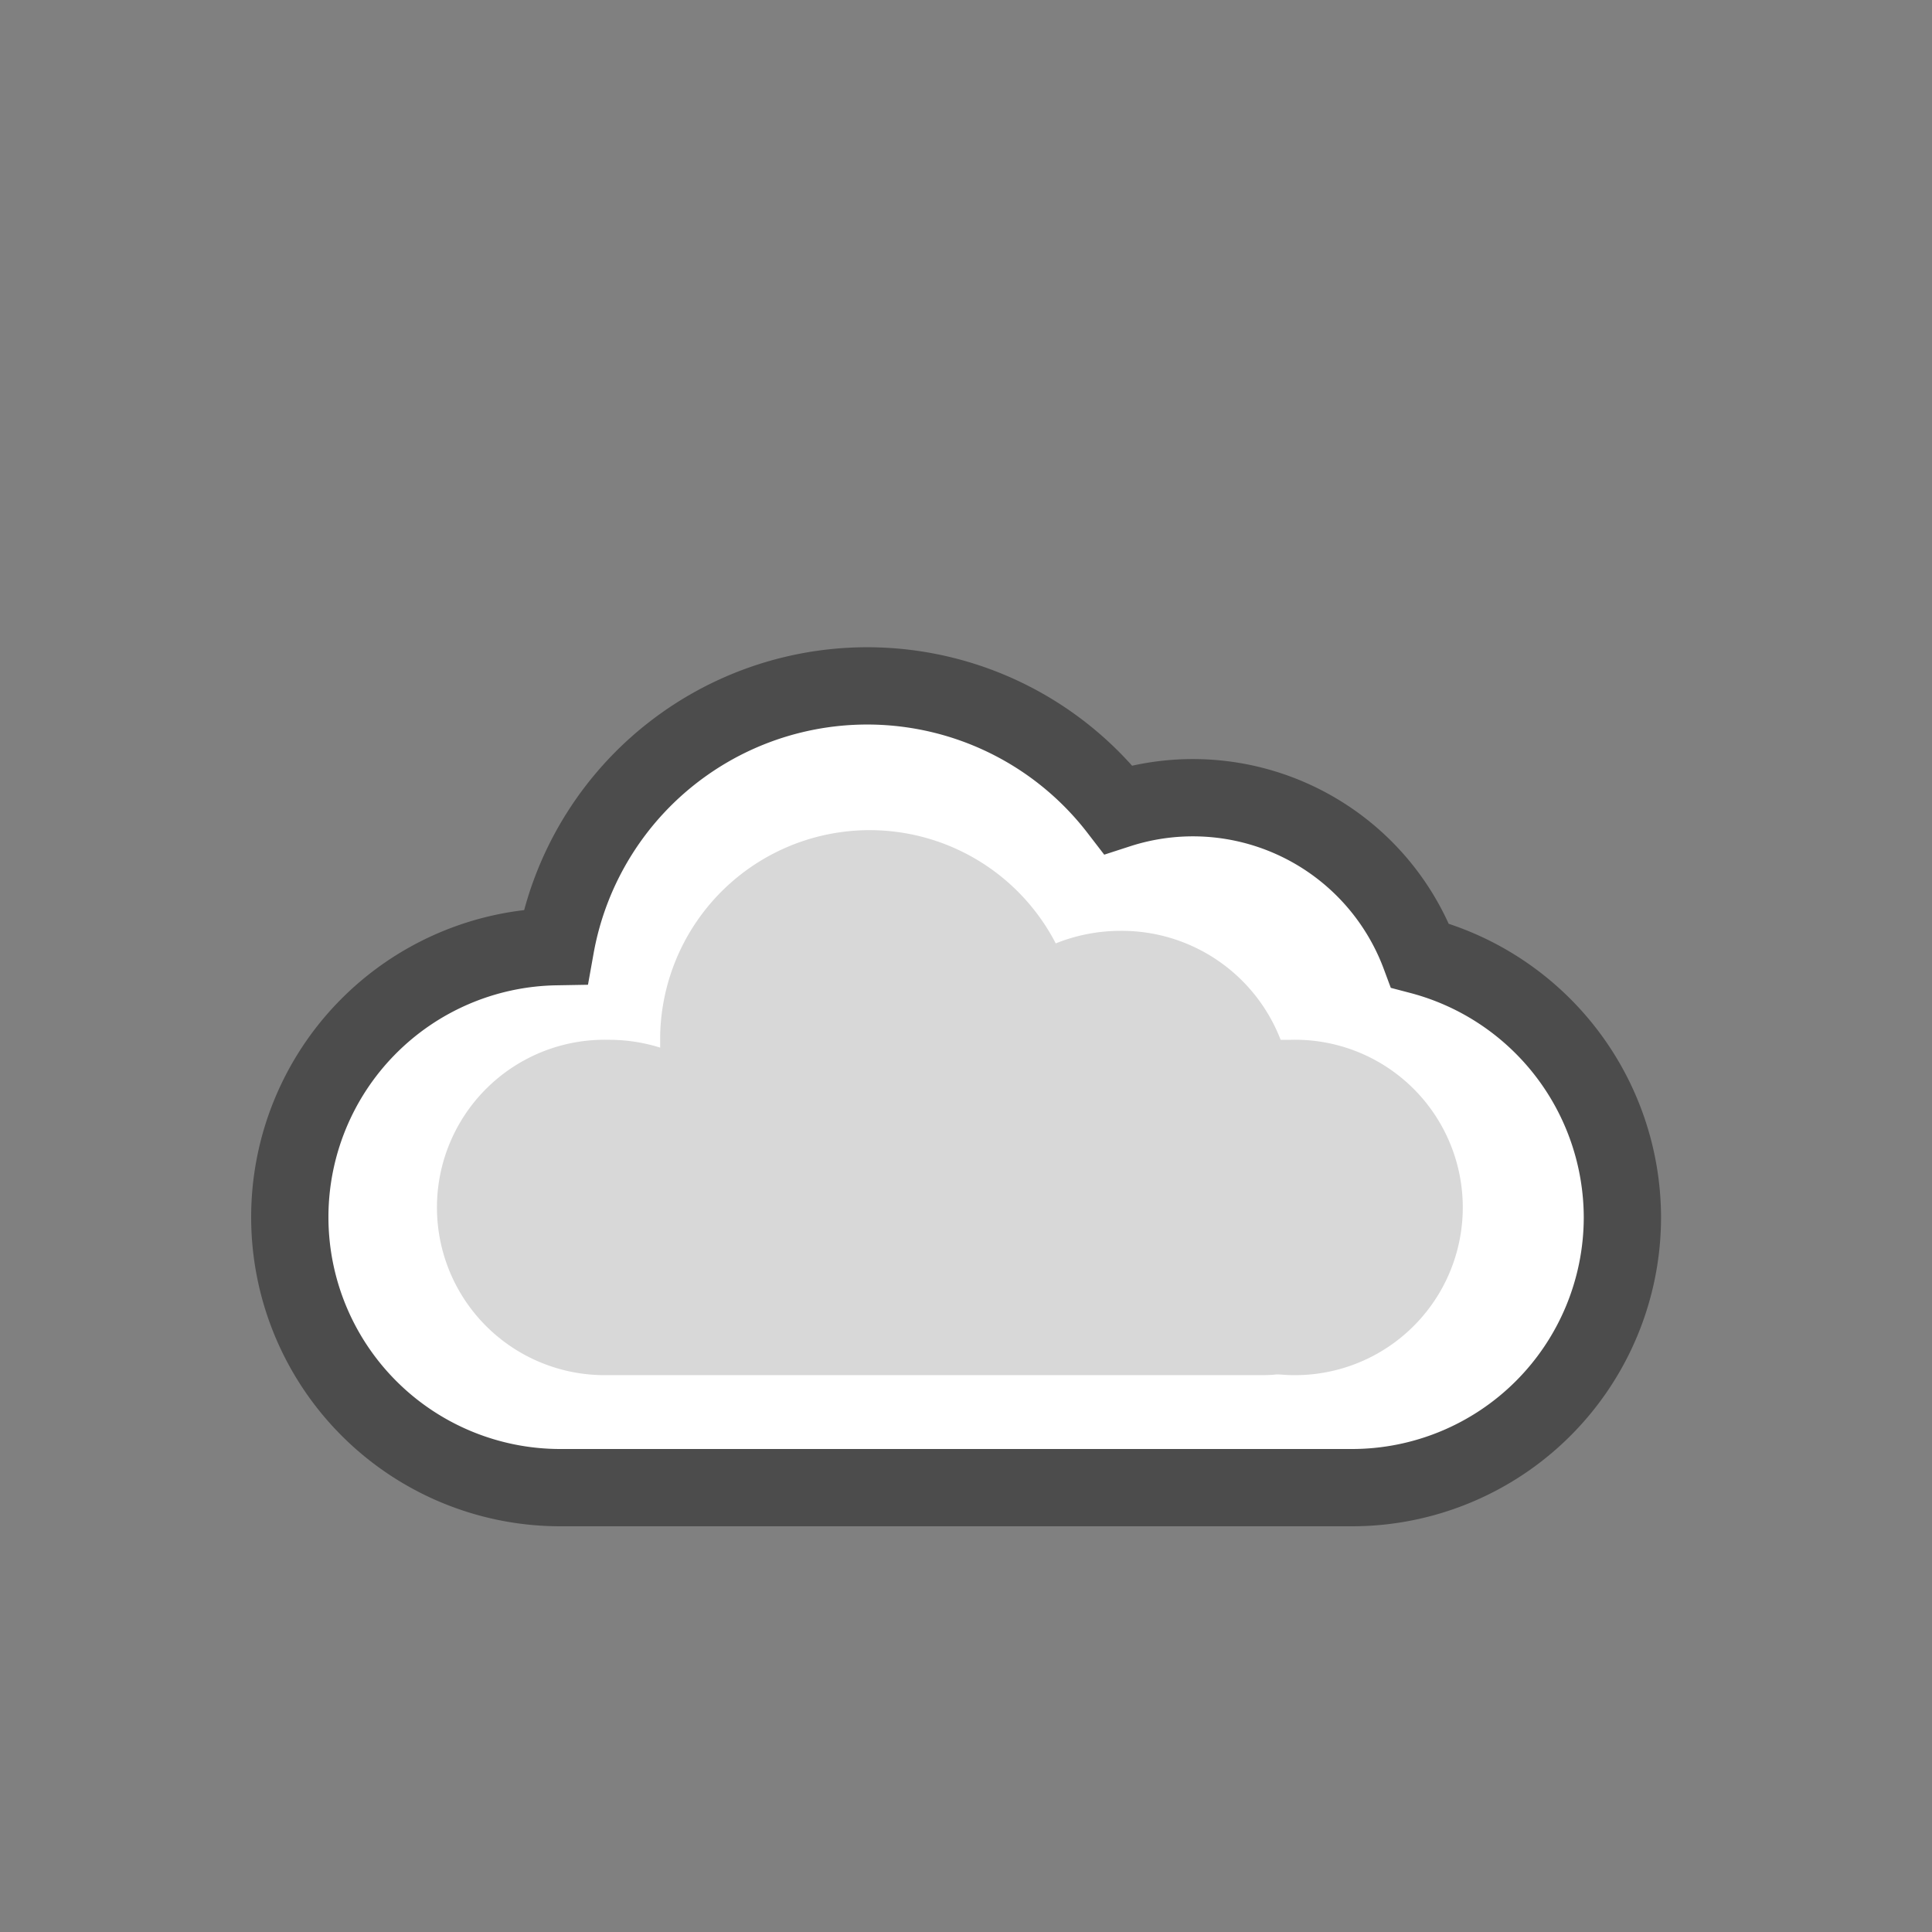 <svg id="Layer_1" data-name="Layer 1" xmlns="http://www.w3.org/2000/svg" viewBox="0 0 200 200"><rect x="0" y="0" width="200" height="200" fill="#808080" stroke="none"/><defs><style>.cls-1{fill:#fff;stroke:#4c4c4c;stroke-miterlimit:10;stroke-width:8px;}.cls-2{fill:#d8d8d8;}</style></defs><title>icon</title><path class="cls-1" d="M147,98.92A25.08,25.08,0,0,0,115.76,83.8,32.78,32.78,0,0,0,57.51,98,28,28,0,0,0,30,126h0a28,28,0,0,0,28,28h81.95a28,28,0,0,0,28-28h0A28.08,28.08,0,0,0,147,98.92Z"/><path class="cls-2" d="M133.68,107.64c-.37,0-.74,0-1.11,0A17.63,17.63,0,0,0,116,96.36a18,18,0,0,0-6.71,1.3,21.69,21.69,0,0,0-40.95,9.54c0,.42,0,.84,0,1.25a17.68,17.68,0,0,0-5.33-.81,17.36,17.36,0,1,0,0,34.71l.45,0,.43,0H131a10.76,10.76,0,0,0,1.15-.07c.5,0,1,.07,1.5.07a17.36,17.36,0,1,0,0-34.71Z"/></svg>